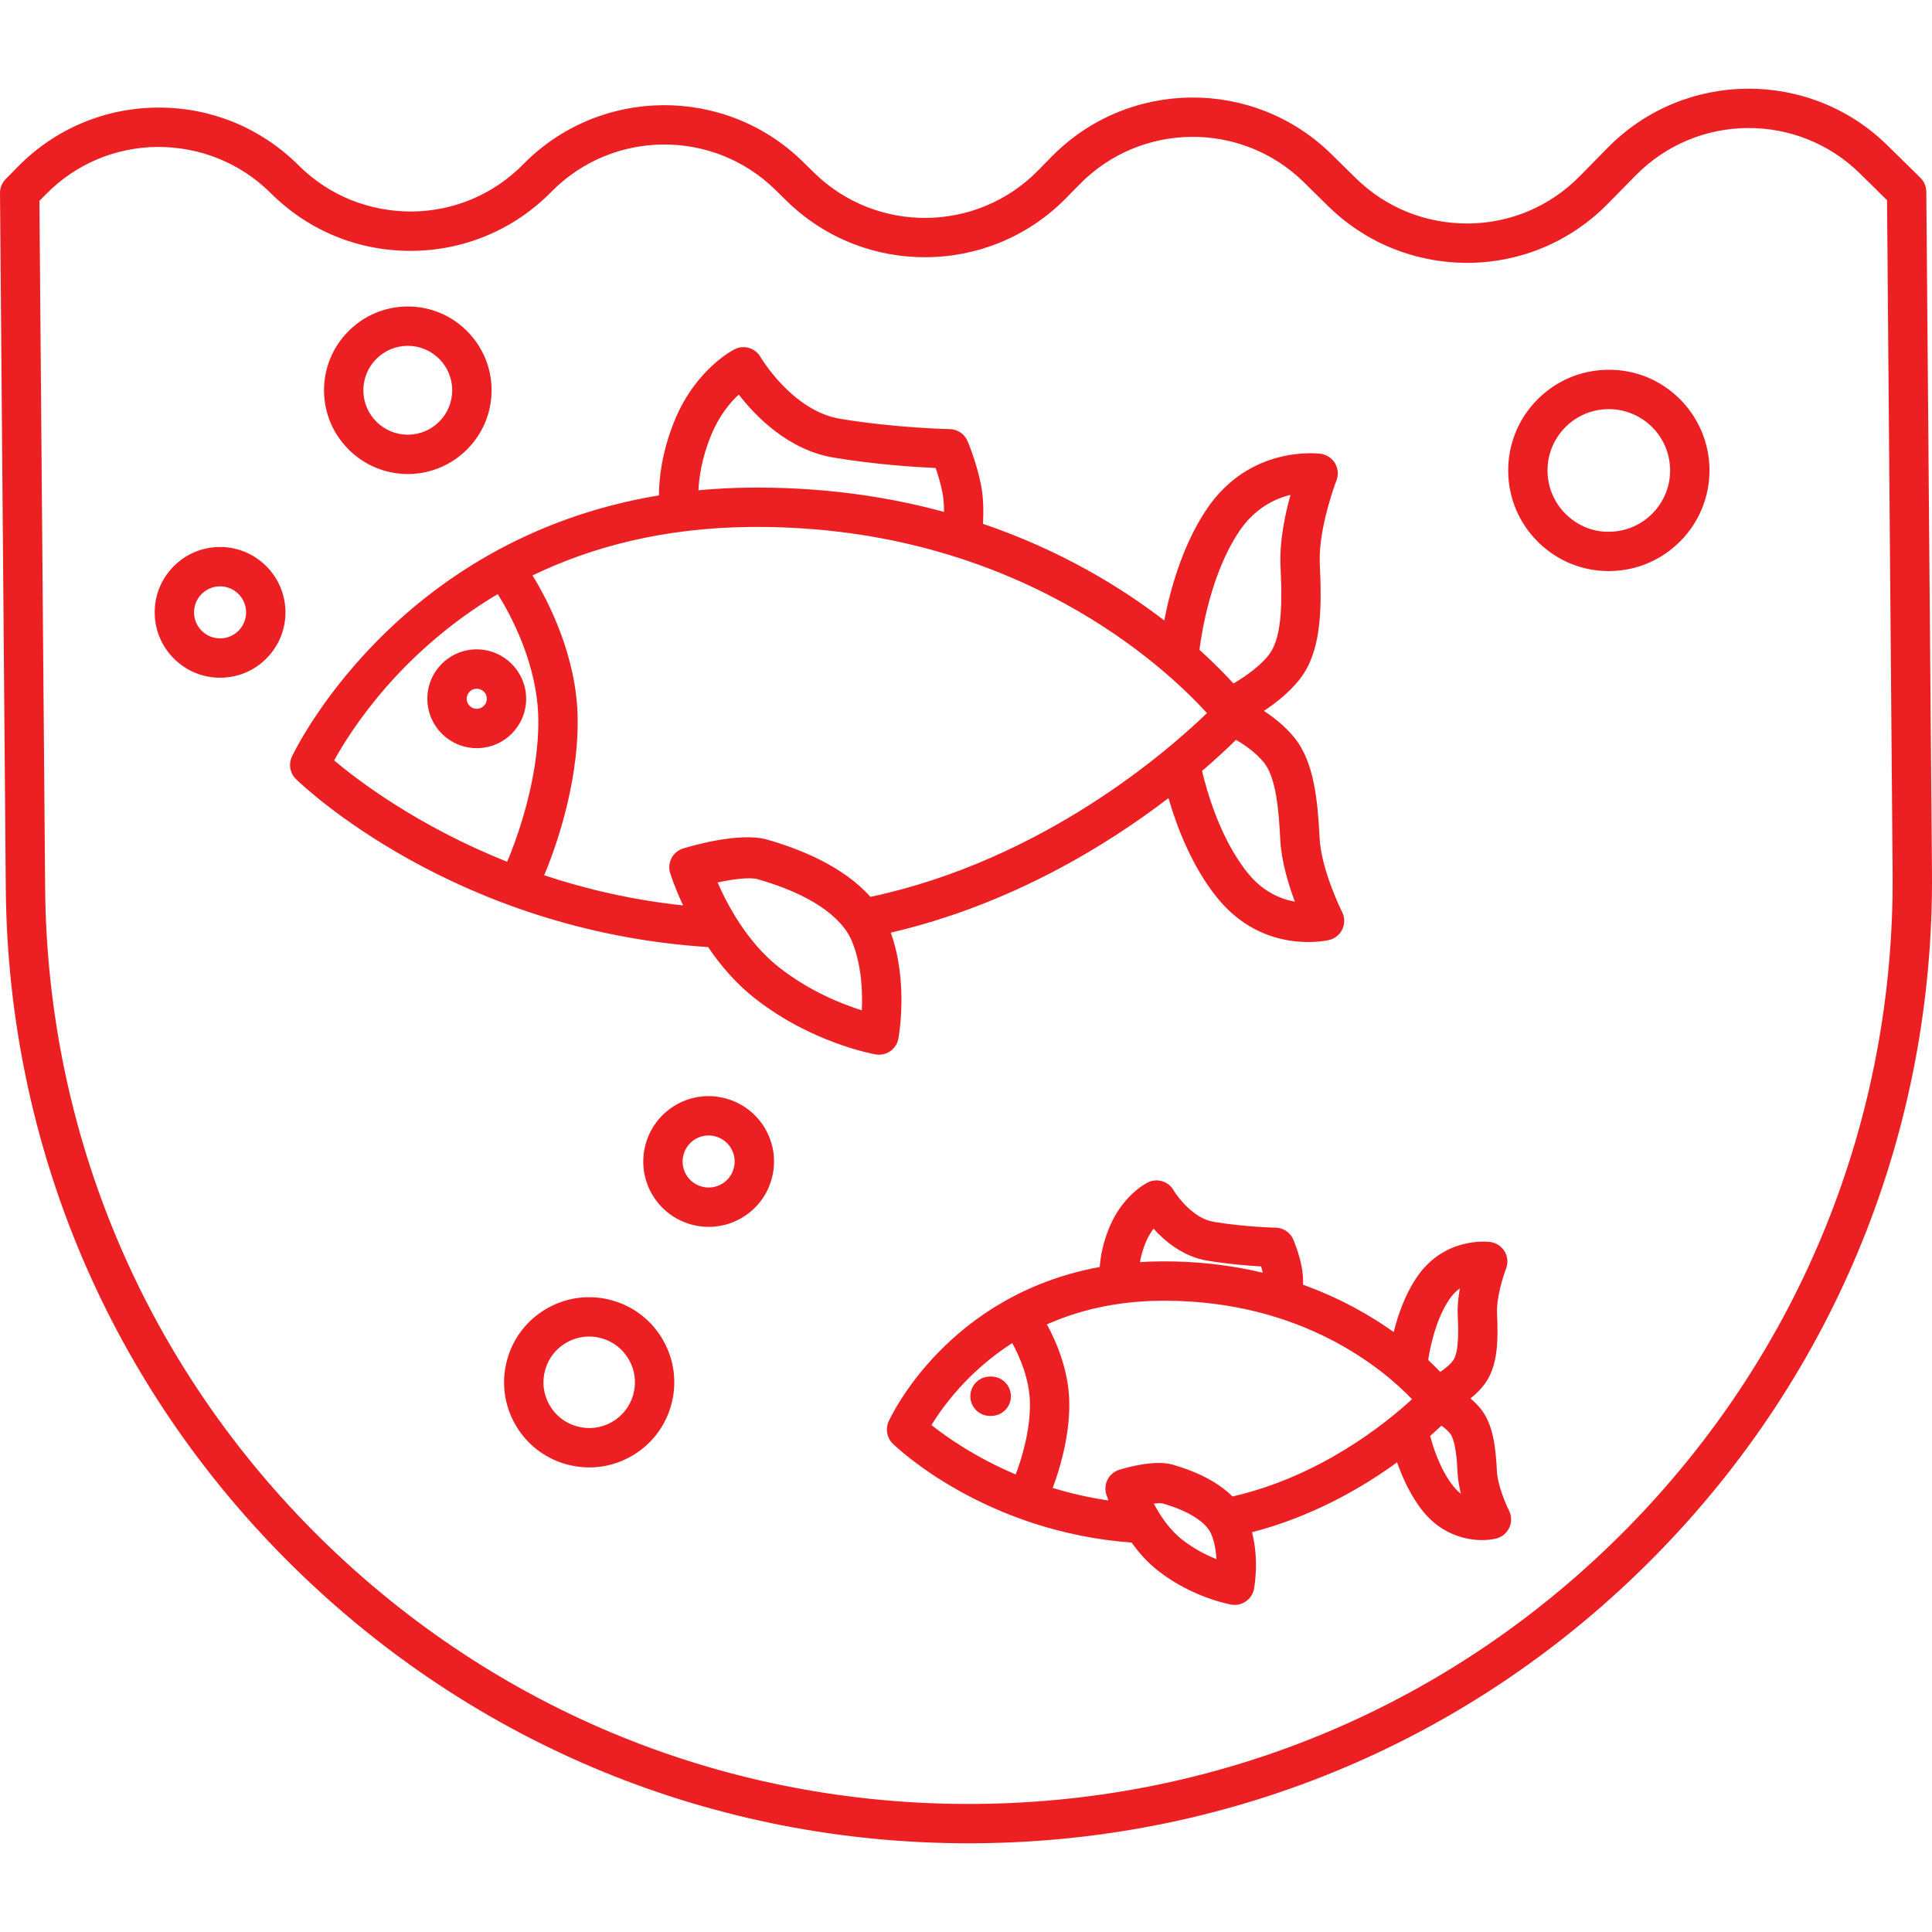 <?xml version="1.0" encoding="iso-8859-1"?>
<!-- Generator: Adobe Illustrator 17.1.0, SVG Export Plug-In . SVG Version: 6.00 Build 0)  -->
<!DOCTYPE svg PUBLIC "-//W3C//DTD SVG 1.1//EN" "http://www.w3.org/Graphics/SVG/1.1/DTD/svg11.dtd">
<svg version="1.1" id="Capa_1" xmlns="http://www.w3.org/2000/svg" xmlns:xlink="http://www.w3.org/1999/xlink" x="0px" y="0px"
	 viewBox="0 0 196.399 196.399" style="enable-background:new 0 0 196.399 196.399;" xml:space="preserve">
<path fill="#EC1F23" d="M98.468,187.382c-25.841,0-50.183-9.96-68.63-28.103c-18.645-18.338-29.033-42.839-29.25-68.99L0,19.628
	c-0.004-0.53,0.202-1.041,0.575-1.42l1.245-1.265c3.765-3.828,8.796-5.961,14.166-6.006c0.057,0,0.115-0.001,0.172-0.001
	c5.306,0,10.305,2.046,14.093,5.771l0.174,0.171c3.069,3.019,7.115,4.633,11.429,4.624c4.301-0.036,8.332-1.744,11.348-4.812
	c7.773-7.904,20.527-8.01,28.432-0.236l1.101,1.083c6.332,6.227,16.548,6.141,22.774-0.189l1.411-1.436
	c7.774-7.903,20.528-8.01,28.432-0.236l2.464,2.424c3.067,3.017,7.093,4.631,11.427,4.622c4.301-0.036,8.332-1.744,11.348-4.812
	l2.848-2.896c7.773-7.904,20.527-8.01,28.431-0.236l3.353,3.298c0.378,0.372,0.593,0.879,0.598,1.409l0.575,69.176
	c0.217,26.151-9.762,50.821-28.1,69.467c-18.338,18.645-42.839,29.033-68.991,29.25C99.027,187.381,98.745,187.382,98.468,187.382z
	 M4.007,20.424l0.581,69.832c0.208,25.082,10.172,48.583,28.055,66.171c17.884,17.589,41.513,27.165,66.629,26.952
	c25.083-0.208,48.583-10.172,66.172-28.055c17.589-17.884,27.161-41.546,26.952-66.629l-0.568-68.348l-2.762-2.717
	c-6.332-6.227-16.548-6.142-22.775,0.189l-2.848,2.896c-3.766,3.829-8.796,5.962-14.167,6.007
	c-5.368,0.019-10.436-2.005-14.265-5.771l-2.464-2.424c-6.332-6.228-16.548-6.141-22.775,0.189l-1.411,1.436
	c-7.774,7.904-20.528,8.01-28.432,0.236l-1.101-1.083c-6.331-6.227-16.547-6.142-22.775,0.189
	c-3.766,3.829-8.796,5.962-14.167,6.007c-5.382,0.047-10.436-2.005-14.265-5.771l-0.174-0.171c-3.069-3.02-7.14-4.631-11.429-4.624
	c-4.301,0.036-8.332,1.744-11.348,4.812L4.007,20.424z M125.513,163.147c-0.113,0-0.228-0.01-0.343-0.029
	c-0.161-0.027-3.975-0.713-7.472-3.463c-1.071-0.842-1.951-1.845-2.66-2.844c-14.964-1.103-23.901-9.683-24.281-10.055
	c-0.602-0.588-0.771-1.49-0.423-2.257c0.266-0.585,6.034-12.878,21.46-15.7c0.072-1.001,0.308-2.394,0.96-3.985
	c1.323-3.23,3.655-4.475,3.917-4.606c0.95-0.475,2.101-0.129,2.63,0.79c0.456,0.774,2.083,2.877,4.066,3.207
	c3.191,0.531,6.277,0.595,6.308,0.595c0.791,0.015,1.499,0.494,1.806,1.223c0.058,0.138,0.574,1.382,0.842,2.756
	c0.12,0.616,0.152,1.265,0.147,1.827c3.771,1.354,6.834,3.111,9.208,4.803c0.419-1.679,1.123-3.729,2.29-5.486
	c2.831-4.263,7.354-3.69,7.543-3.666c0.606,0.084,1.141,0.441,1.451,0.969c0.31,0.528,0.361,1.17,0.138,1.74
	c-0.28,0.723-0.993,2.952-0.918,4.54c0.117,2.509,0.128,5.113-1.108,6.972c-0.427,0.643-1.006,1.211-1.588,1.683
	c0.35,0.297,0.698,0.637,1.01,1.019c1.328,1.626,1.554,4.039,1.673,6.371c0.072,1.43,0.913,3.378,1.23,4.007
	c0.275,0.546,0.286,1.189,0.029,1.744s-0.753,0.962-1.348,1.104c-1.606,0.384-4.968,0.239-7.391-2.733
	c-1.28-1.571-2.13-3.478-2.666-5.019c-3.548,2.579-8.598,5.515-14.75,7.106c0.721,2.766,0.266,5.421,0.204,5.756
	C127.297,162.474,126.459,163.147,125.513,163.147z M117.296,152.852c0.611,1.175,1.556,2.621,2.875,3.658
	c1.197,0.941,2.458,1.574,3.486,1.985c-0.042-0.796-0.178-1.694-0.514-2.514c-0.511-1.246-2.323-2.395-4.973-3.15
	C118.006,152.795,117.69,152.804,117.296,152.852z M107.014,151.256c1.744,0.534,3.636,0.979,5.666,1.275
	c-0.14-0.371-0.211-0.601-0.219-0.627c-0.323-1.056,0.271-2.174,1.327-2.497c0.818-0.25,3.627-1.028,5.406-0.522
	c1.916,0.547,4.384,1.532,6.099,3.238c8.917-2.033,15.583-7.435,18.248-9.888c-2.868-2.991-11.098-10.01-25.171-10.01
	c-0.118,0-0.235,0.001-0.353,0.002c-4.602,0.038-8.437,1.001-11.593,2.405c0.961,1.758,2.25,4.725,2.278,8.023
	C108.73,146.137,107.678,149.491,107.014,151.256z M145.384,145.971c0.325,1.234,1.065,3.527,2.406,5.172
	c0.231,0.285,0.475,0.513,0.72,0.696c-0.172-0.677-0.301-1.391-0.337-2.088c-0.054-1.07-0.167-3.298-0.777-4.045
	c-0.24-0.294-0.556-0.561-0.865-0.78C146.21,145.232,145.826,145.584,145.384,145.971z M94.69,144.865
	c1.498,1.192,4.435,3.272,8.564,5.021c0.548-1.451,1.471-4.33,1.447-7.197c-0.02-2.467-1.059-4.801-1.801-6.156
	C98.431,139.404,95.838,142.985,94.69,144.865z M145.185,138.256c0.472,0.438,0.881,0.844,1.229,1.205
	c0.518-0.353,1.057-0.789,1.331-1.2c0.613-0.922,0.498-3.385,0.442-4.568c-0.042-0.904,0.06-1.852,0.22-2.727
	c-0.384,0.278-0.765,0.656-1.106,1.169C145.942,134.179,145.385,136.928,145.185,138.256z M117.983,128.227l0.017,2L117.983,128.227
	c3.837-0.035,7.297,0.412,10.38,1.153c-0.048-0.22-0.105-0.437-0.164-0.639c-1.302-0.073-3.353-0.235-5.489-0.592
	c-2.422-0.402-4.274-1.948-5.443-3.245c-0.283,0.369-0.572,0.839-0.812,1.425c-0.304,0.743-0.477,1.416-0.572,1.973
	C116.566,128.259,117.267,128.233,117.983,128.227z M59.907,149.174c-0.776,0-1.556-0.105-2.324-0.318
	c-2.227-0.616-4.08-2.063-5.217-4.074s-1.425-4.345-0.808-6.571c0.617-2.227,2.064-4.079,4.075-5.217l0,0
	c2.011-1.139,4.343-1.426,6.571-0.809c2.226,0.617,4.079,2.064,5.217,4.075c1.138,2.011,1.425,4.345,0.808,6.571
	s-2.064,4.079-4.075,5.217C62.837,148.794,61.381,149.174,59.907,149.174z M59.887,135.868c-0.792,0-1.575,0.205-2.283,0.605h0
	c-1.081,0.612-1.859,1.608-2.19,2.805c-0.332,1.197-0.177,2.451,0.435,3.532c0.611,1.081,1.607,1.859,2.804,2.19
	c1.197,0.332,2.452,0.178,3.533-0.434c1.081-0.612,1.859-1.608,2.19-2.805c0.332-1.197,0.177-2.451-0.435-3.532
	s-1.608-1.859-2.805-2.191C60.723,135.925,60.304,135.868,59.887,135.868z M100.64,143.936c-1.097,0-1.991-0.885-2-1.984
	c-0.009-1.104,0.88-2.007,1.984-2.016l0.125-0.001c0.005,0,0.011,0,0.016,0c1.097,0,1.991,0.885,2,1.984
	c0.009,1.104-0.88,2.007-1.984,2.016l-0.125,0.001C100.65,143.936,100.645,143.936,100.64,143.936z M72.047,124.719
	c-2.319,0-4.574-1.214-5.795-3.371c-1.804-3.189-0.678-7.252,2.51-9.058c0,0,0,0,0.001,0c3.186-1.806,7.25-0.68,9.057,2.51
	c0.875,1.545,1.095,3.338,0.621,5.049c-0.474,1.711-1.586,3.135-3.131,4.009C74.277,124.441,73.155,124.719,72.047,124.719z
	 M70.733,115.77c-1.27,0.719-1.718,2.337-1,3.606c0.719,1.271,2.337,1.719,3.606,1c0.615-0.349,1.058-0.915,1.246-1.596
	c0.189-0.682,0.101-1.396-0.248-2.011C73.62,115.501,72.002,115.052,70.733,115.77L70.733,115.77z M89.361,107.217
	c-0.114,0-0.229-0.01-0.344-0.029c-0.264-0.046-6.527-1.172-12.306-5.717c-1.943-1.528-3.503-3.384-4.725-5.195
	c-25.845-1.657-41.25-16.441-41.9-17.077c-0.602-0.588-0.771-1.49-0.423-2.257c0.111-0.244,10.367-22.114,37.321-26.583
	c0.004-1.556,0.25-4.329,1.6-7.624c2.129-5.197,5.935-7.152,6.096-7.233c0.947-0.475,2.1-0.129,2.629,0.79
	c0.029,0.05,3.24,5.474,8.087,6.28c5.666,0.943,11.104,1.051,11.159,1.052c0.791,0.015,1.499,0.493,1.807,1.223
	c0.038,0.089,0.929,2.215,1.372,4.492c0.263,1.354,0.253,2.846,0.191,3.911c7.892,2.685,14.016,6.431,18.43,9.825
	c0.579-3.013,1.794-7.521,4.25-11.221c4.408-6.638,11.369-5.758,11.663-5.718c0.606,0.084,1.14,0.441,1.45,0.969
	s0.361,1.169,0.14,1.738c-0.019,0.049-1.864,4.842-1.693,8.482c0.192,4.108,0.221,8.359-1.678,11.214
	c-1.032,1.551-2.662,2.84-4,3.727c0.99,0.652,2.151,1.562,3.082,2.702c2.023,2.479,2.381,6.397,2.574,10.198
	c0.168,3.311,2.269,7.5,2.29,7.542c0.276,0.546,0.287,1.188,0.03,1.744c-0.257,0.555-0.754,0.962-1.349,1.104
	c-0.268,0.064-6.652,1.511-11.34-4.242c-2.671-3.279-4.208-7.466-4.991-10.182c-6.329,4.846-16.074,10.843-28.229,13.678
	c1.808,5.044,0.816,10.532,0.772,10.773C91.146,106.544,90.307,107.217,89.361,107.217z M72.947,89.706
	c0.998,2.292,3.012,6.084,6.237,8.62c3.092,2.433,6.366,3.735,8.424,4.377c0.089-1.846-0.006-4.585-0.998-7.004
	c-1.074-2.622-4.478-4.867-9.585-6.322C76.233,89.148,74.524,89.371,72.947,89.706z M55.32,88.975
	c4.202,1.396,8.93,2.515,14.125,3.068c-0.88-1.872-1.295-3.211-1.321-3.295c-0.323-1.056,0.271-2.174,1.327-2.497
	c0.941-0.289,5.776-1.688,8.545-0.898c3.364,0.961,7.752,2.728,10.489,5.82c17.596-3.748,30.328-14.924,34.209-18.683
	c-4.065-4.473-19.257-18.925-45.744-18.925c-0.203,0-0.402,0.001-0.606,0.003l-0.017-2l0.017,2
	c-8.981,0.074-16.311,2.08-22.21,4.928c1.527,2.481,4.538,8.185,4.591,14.649C58.782,80.149,56.213,86.857,55.32,88.975z
	 M122.197,78.369c0.433,1.86,1.808,6.896,4.678,10.418c1.541,1.892,3.333,2.619,4.757,2.87c-0.666-1.771-1.374-4.112-1.484-6.288
	c-0.152-3.001-0.42-6.331-1.677-7.872c-0.838-1.026-2.013-1.818-2.821-2.288C124.855,75.991,123.695,77.086,122.197,78.369z
	 M33.97,77.301c2.358,1.989,8.467,6.67,17.585,10.301c0.672-1.576,3.222-7.988,3.168-14.422c-0.047-5.674-2.891-10.819-4.124-12.786
	C40.763,66.237,35.685,74.184,33.97,77.301z M121.931,66.052c1.475,1.333,2.626,2.516,3.458,3.429
	c1.185-0.696,2.928-1.896,3.768-3.157c1.229-1.847,1.167-5.517,1.013-8.811c-0.115-2.465,0.458-5.198,1.014-7.204
	c-1.599,0.385-3.653,1.36-5.246,3.758C123.124,58.305,122.181,64.091,121.931,66.052z M76.969,49.566
	c7.109,0,13.436,0.958,18.996,2.472c0.001-0.63-0.036-1.317-0.156-1.937c-0.18-0.922-0.458-1.836-0.693-2.525
	c-2.046-0.091-6.108-0.349-10.375-1.06c-4.62-0.769-7.953-4.223-9.643-6.407c-0.874,0.809-1.99,2.136-2.812,4.141
	c-0.965,2.357-1.231,4.356-1.288,5.589c1.708-0.161,3.48-0.254,5.312-0.27C76.53,49.567,76.751,49.566,76.969,49.566z
	 M48.463,76.055c-2.75,0-4.999-2.226-5.021-4.98c-0.011-1.342,0.501-2.606,1.441-3.563c0.941-0.956,2.198-1.489,3.539-1.5l0.017,2
	l-0.017-2c0.014,0,0.028,0,0.042,0c2.75,0,4.999,2.226,5.021,4.98c0.011,1.341-0.5,2.606-1.441,3.563
	c-0.94,0.956-2.198,1.489-3.539,1.5C48.491,76.055,48.477,76.055,48.463,76.055z M48.463,70.012c-0.003,0-0.006,0-0.008,0
	c-0.273,0.002-0.529,0.11-0.72,0.305c-0.191,0.195-0.296,0.453-0.293,0.726c0.004,0.561,0.462,1.014,1.022,1.014
	c0.003,0,0.006,0,0.008,0c0.273-0.002,0.529-0.11,0.721-0.306c0.191-0.194,0.295-0.451,0.293-0.725
	c-0.002-0.273-0.11-0.529-0.305-0.721C48.987,70.115,48.733,70.012,48.463,70.012z M22.37,68.895c-3.638,0-6.613-2.944-6.644-6.59
	c-0.015-1.775,0.663-3.449,1.908-4.715s2.908-1.971,4.683-1.985l0,0c0.019,0,0.038,0,0.056,0c3.639,0,6.614,2.944,6.645,6.59
	c0.015,1.775-0.663,3.449-1.908,4.715c-1.245,1.267-2.908,1.971-4.683,1.985C22.407,68.895,22.388,68.895,22.37,68.895z
	 M22.349,59.605c-0.707,0.006-1.368,0.286-1.864,0.79s-0.765,1.171-0.759,1.877c0.012,1.451,1.197,2.623,2.646,2.623
	c0.007,0,0.015,0,0.022,0c0.707-0.006,1.369-0.286,1.864-0.79s0.765-1.171,0.759-1.877c-0.012-1.451-1.197-2.623-2.646-2.623
	C22.364,59.605,22.357,59.605,22.349,59.605L22.349,59.605z M163.545,58.054c-2.7,0-5.244-1.041-7.171-2.937
	c-1.949-1.917-3.034-4.477-3.057-7.21c-0.022-2.732,1.021-5.311,2.937-7.26c1.917-1.948,4.477-3.033,7.209-3.056l0,0
	c5.643-0.074,10.269,4.504,10.316,10.146c0.046,5.642-4.505,10.27-10.146,10.316C163.603,58.054,163.574,58.054,163.545,58.054z
	 M163.495,41.592c-1.664,0.014-3.224,0.675-4.391,1.861s-1.802,2.757-1.789,4.421s0.675,3.224,1.862,4.392
	c1.187,1.167,2.779,1.837,4.421,1.788c3.436-0.028,6.208-2.848,6.179-6.283C169.75,44.335,166.931,41.567,163.495,41.592
	L163.495,41.592z M41.456,48.188c-4.664,0-8.478-3.773-8.517-8.445c-0.039-4.696,3.75-8.548,8.446-8.588
	c-0.017-0.028,0.046-0.001,0.071,0c4.664,0,8.478,3.774,8.516,8.446c0.039,4.695-3.75,8.547-8.445,8.587
	C41.503,48.188,41.479,48.188,41.456,48.188z M41.417,35.155c-2.49,0.021-4.499,2.064-4.479,4.555
	c0.021,2.478,2.043,4.479,4.517,4.479c0.013,0,0.025,0,0.038,0c2.49-0.021,4.499-2.063,4.478-4.554
	c-0.021-2.478-2.043-4.479-4.517-4.479C41.442,35.155,41.43,35.155,41.417,35.155L41.417,35.155z"/>
<g>
</g>
<g>
</g>
<g>
</g>
<g>
</g>
<g>
</g>
<g>
</g>
<g>
</g>
<g>
</g>
<g>
</g>
<g>
</g>
<g>
</g>
<g>
</g>
<g>
</g>
<g>
</g>
<g>
</g>
</svg>

